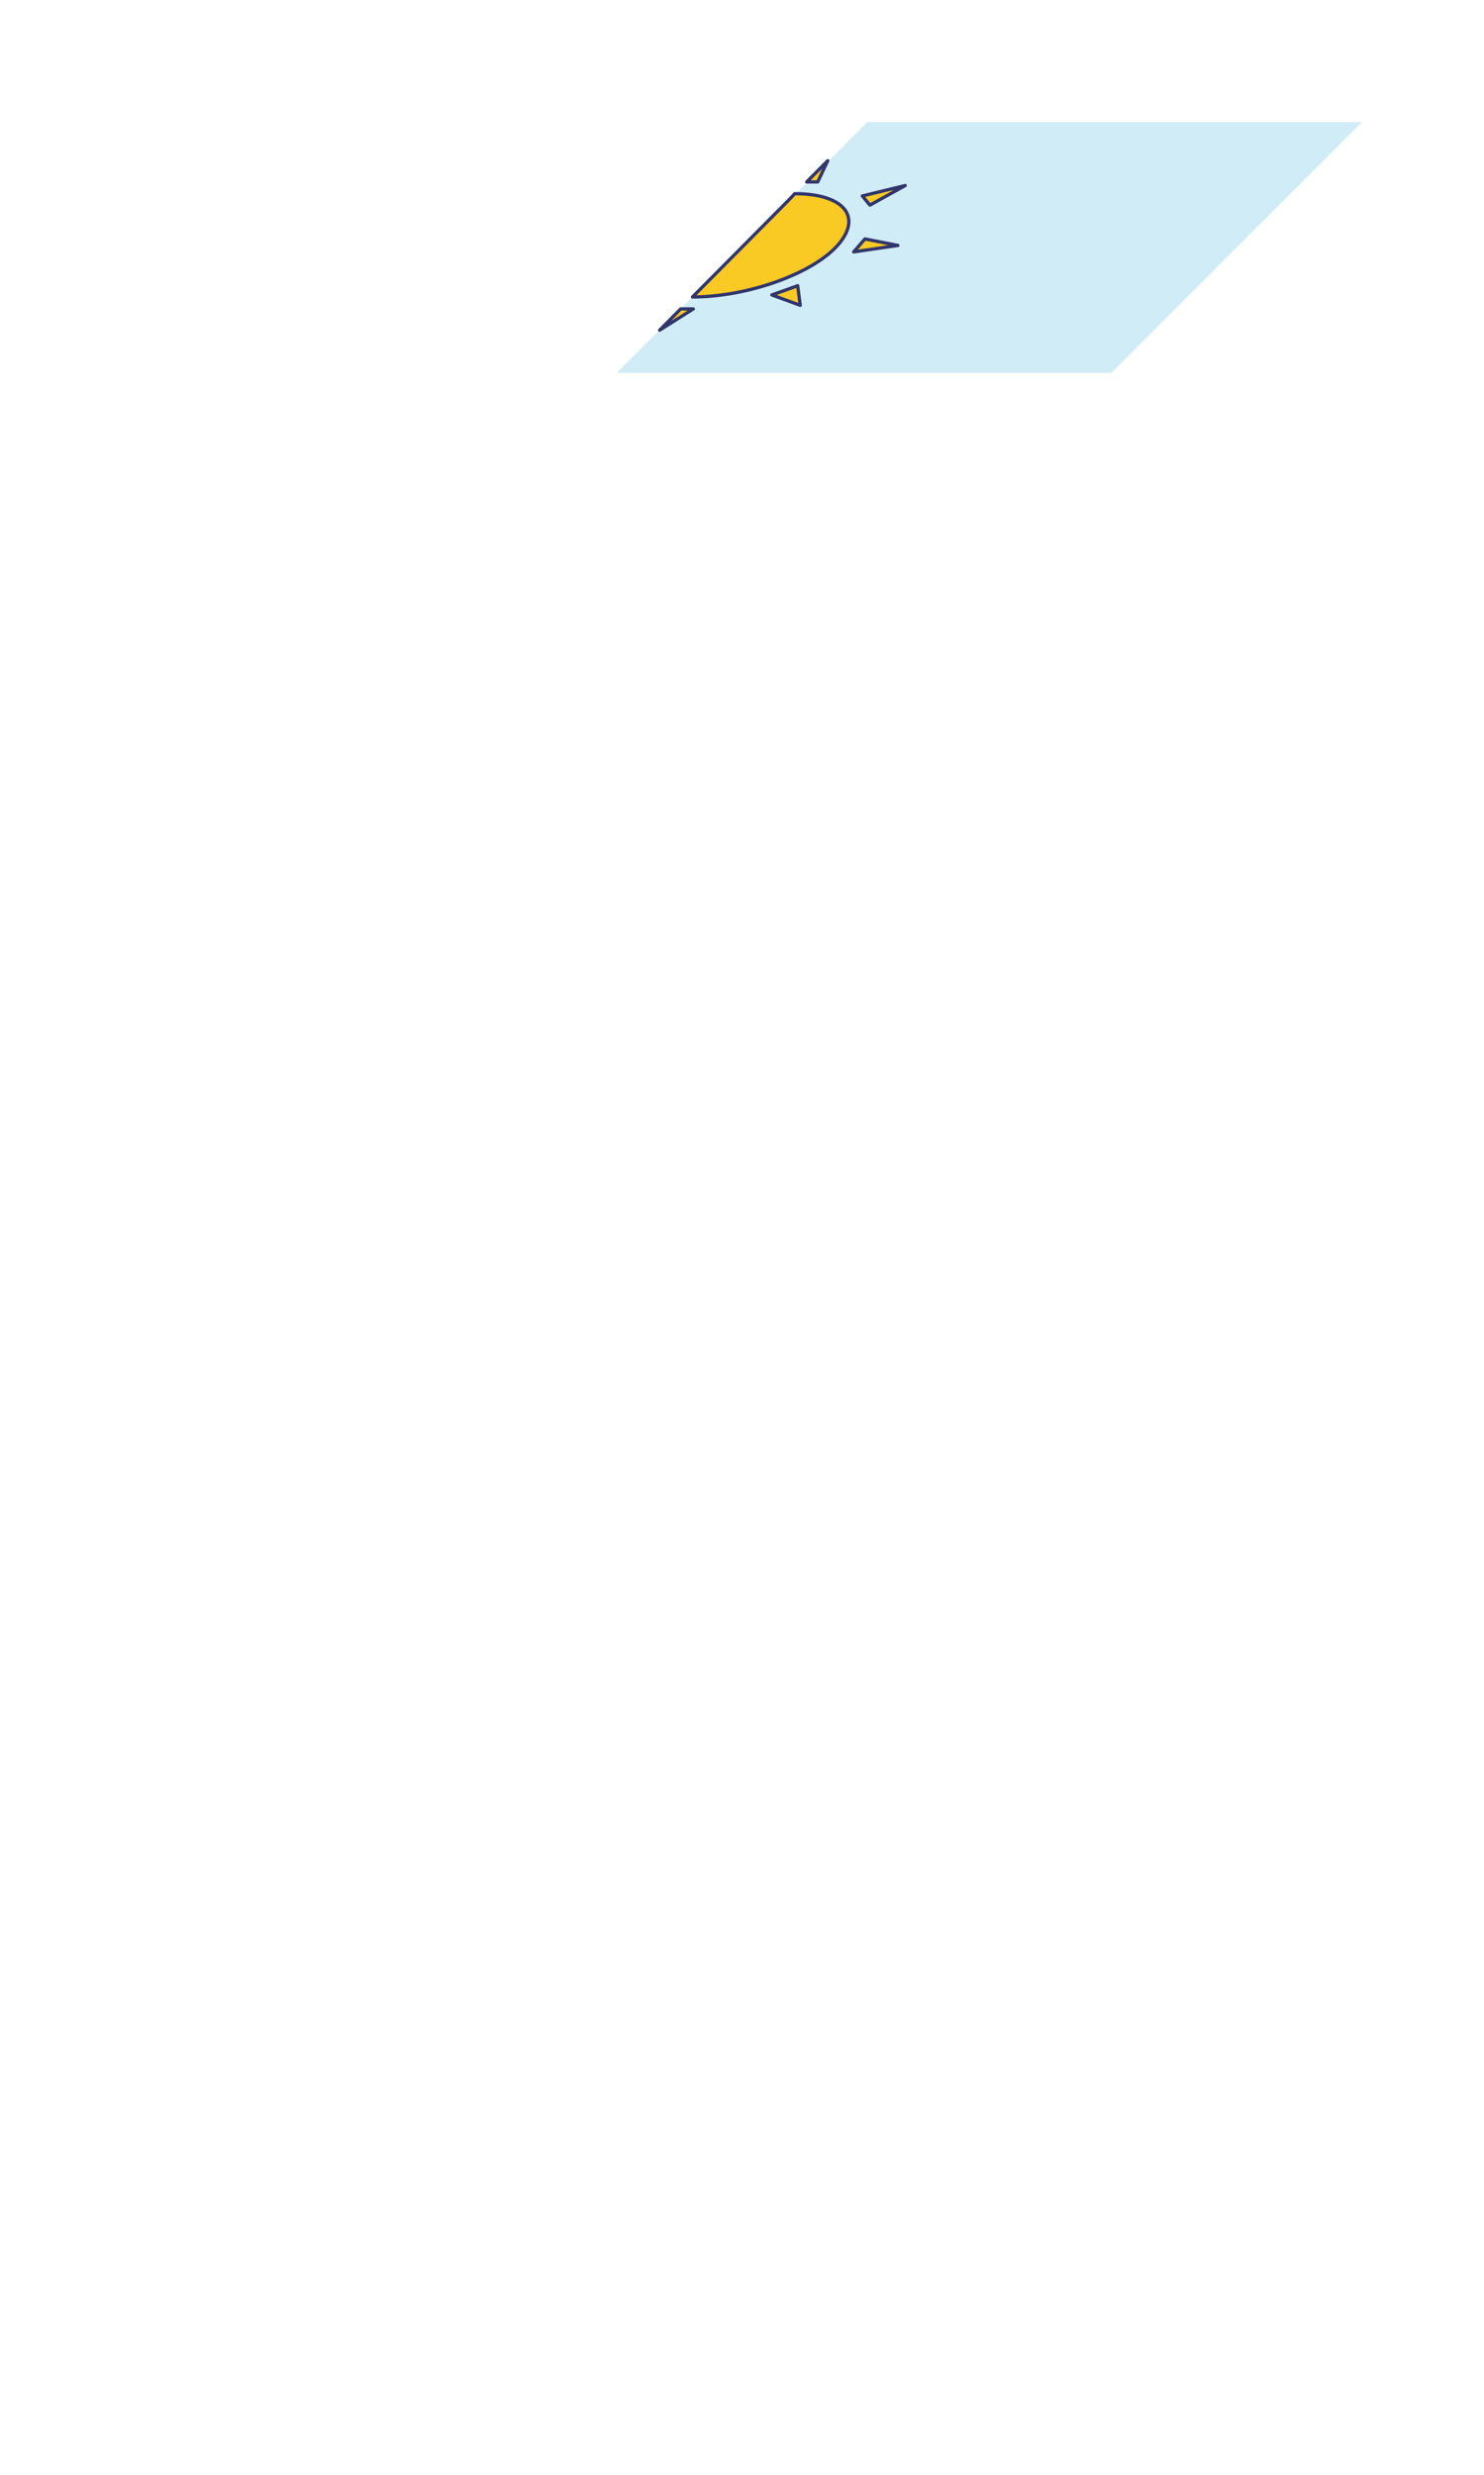 <svg xmlns="http://www.w3.org/2000/svg" viewBox="0 0 450 750"><defs><style>.cls-1{fill:#d0edf7;}.cls-2{fill:#f9c924;stroke:#31366d;stroke-linecap:round;stroke-linejoin:round;}</style></defs><g id="Layer_3" data-name="Layer 3"><polygon class="cls-1" points="413 37 263 37 187 113 337 113 413 37"/></g><g id="Layer_2" data-name="Layer 2"><polygon class="cls-2" points="258.86 76.34 272.27 74.38 262.28 72.41 260.57 74.38 258.86 76.34"/><polygon class="cls-2" points="247.96 55.13 251 48.71 244.62 55.13 247.96 55.13"/><polygon class="cls-2" points="210.23 93.62 206.41 93.62 200.03 100.05 210.23 93.62"/><polygon class="cls-2" points="262.63 60.77 263.79 62.16 274.49 56.23 261.49 59.38 262.63 60.77"/><polygon class="cls-2" points="234.05 89.38 242.66 92.53 241.88 86.59 237.98 87.99 234.05 89.38"/><path class="cls-2" d="M239.34,60.46,211.69,88.3,210,90c16.61,0,36.32-7,44-15.65s1.91-15.65-13-15.65Z"/></g></svg>